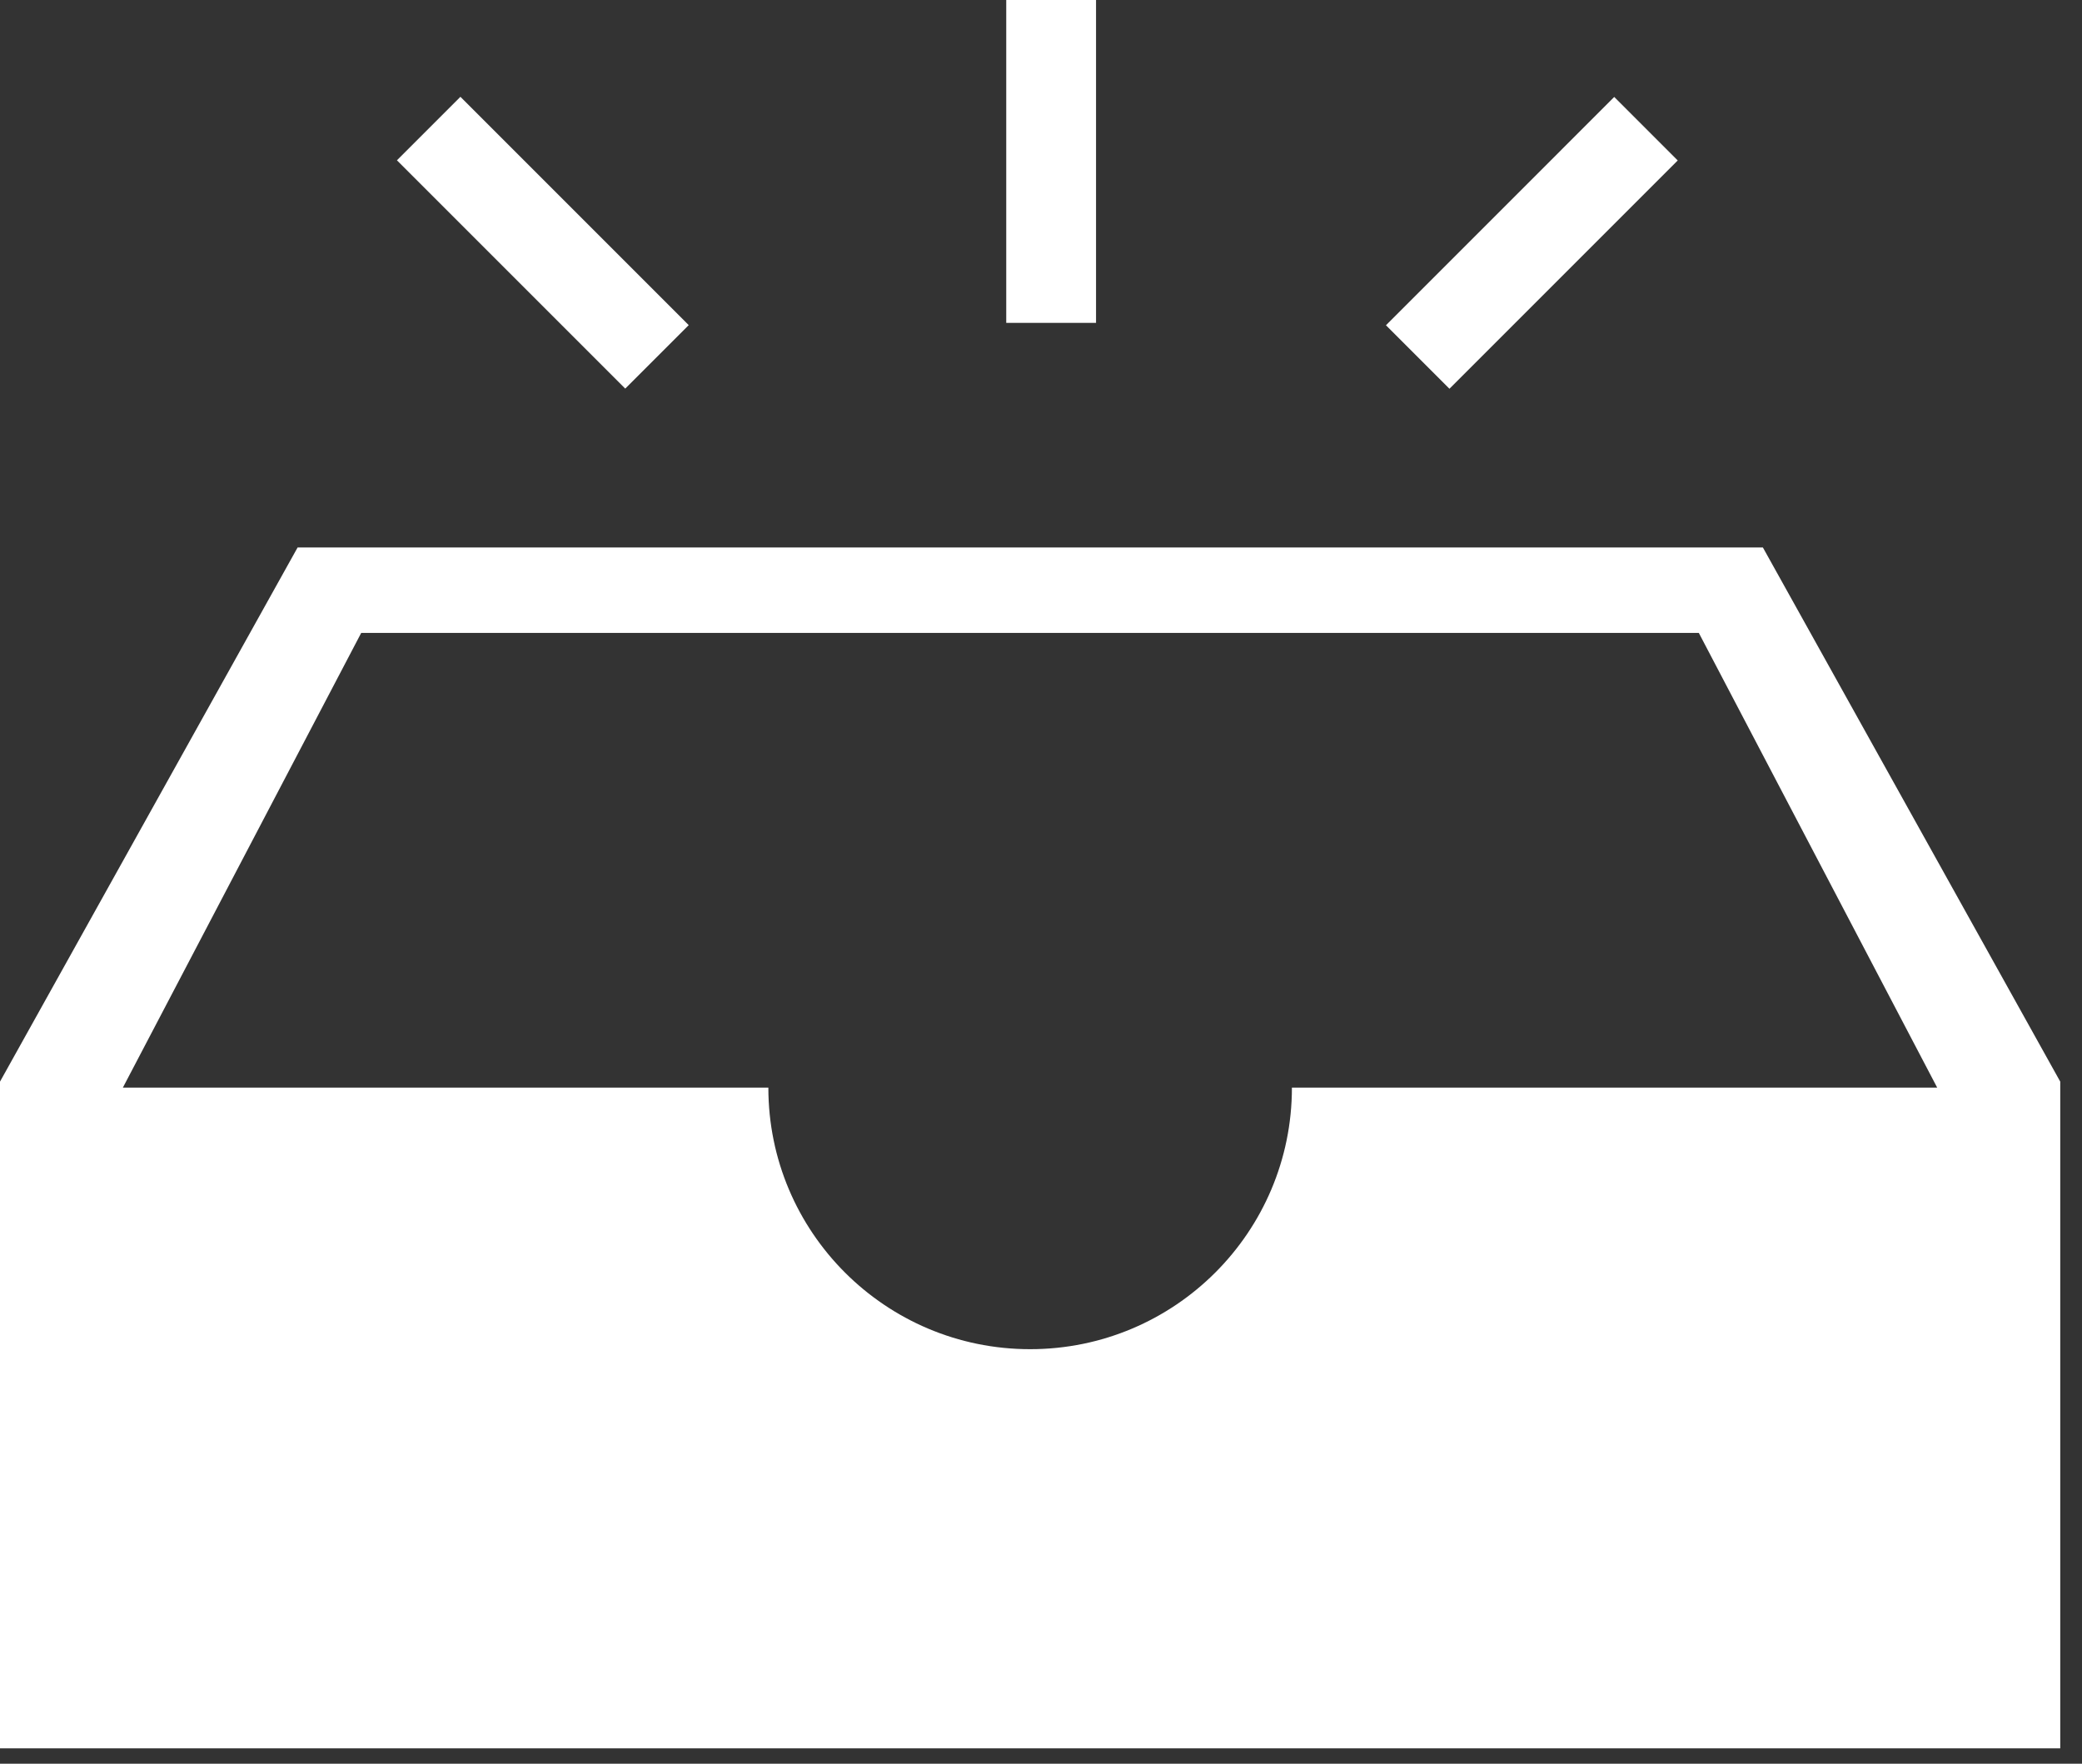 <svg width="85" height="72" viewBox="0 0 85 72" fill="none" xmlns="http://www.w3.org/2000/svg">
<rect x="0" y="0" width="85" height="72" fill="#333333" stroke="none"/>
<path fill-rule="evenodd" clipRule="evenodd" d="M44.747 0H41.081V13.181H44.747V0ZM71.972 22.35H12.15L0 44.156V71.372H84.112V44.156L71.972 22.35ZM52.744 44.4C52.744 50.297 47.962 55.078 42.056 55.078C36.15 55.078 31.369 50.297 31.369 44.4H5.016L14.747 25.837H69.356L79.088 44.4H52.744ZM16.205 6.544L18.797 3.952L28.118 13.273L25.526 15.864L16.205 6.544ZM65.903 3.958L56.583 13.278L59.175 15.87L68.495 6.55L65.903 3.958Z" fill="white"/>
</svg>
